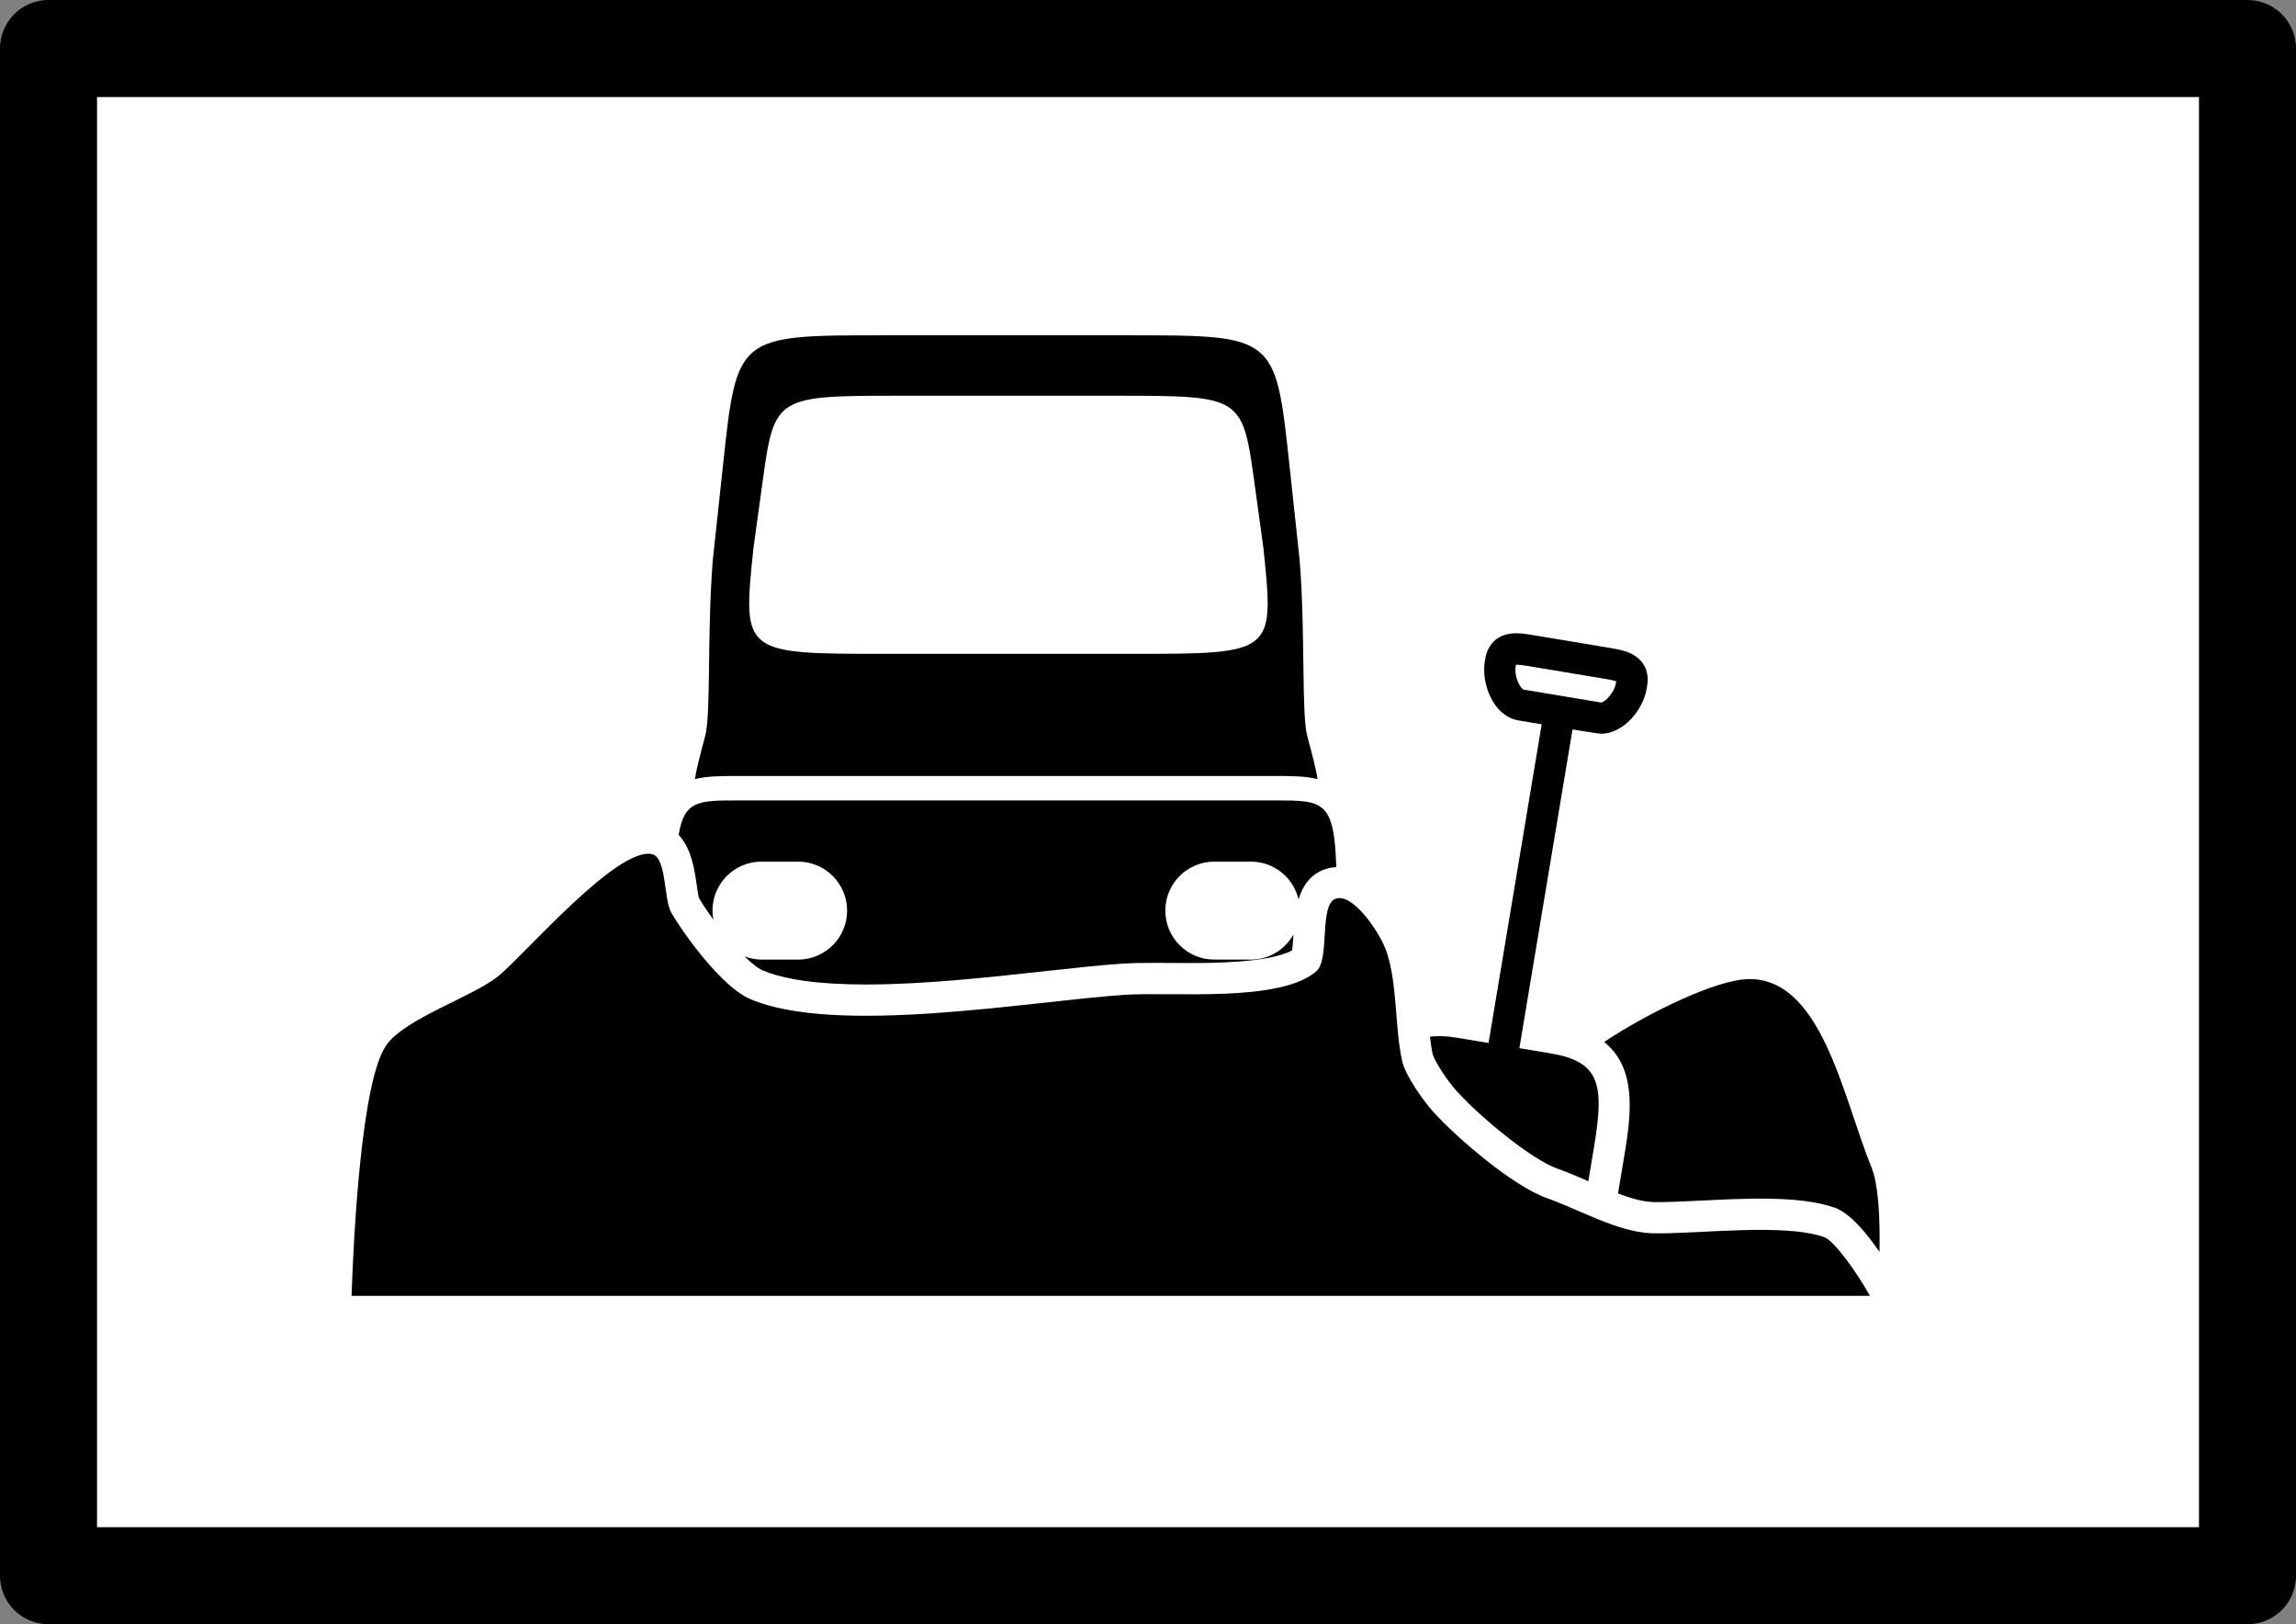 <?xml version="1.0" encoding="UTF-8" standalone="no"?>
<svg
   xmlns:dc="http://purl.org/dc/elements/1.1/"
   xmlns:cc="http://creativecommons.org/ns#"
   xmlns:rdf="http://www.w3.org/1999/02/22-rdf-syntax-ns#"
   xmlns:svg="http://www.w3.org/2000/svg"
   xmlns="http://www.w3.org/2000/svg"
   xmlns:sodipodi="http://sodipodi.sourceforge.net/DTD/sodipodi-0.dtd"
   xmlns:inkscape="http://www.inkscape.org/namespaces/inkscape"
   version="1.1"
   x="0px"
   y="0px"
   viewBox="0 0 135.229 95.646"
   enable-background="new 0 0 100 72.644"
   xml:space="preserve"
   id="svg2"
   inkscape:version="0.91 r13725"
   sodipodi:docname="Bog_hazard.svg"
   width="135.229"
   height="95.646"><rect x="0" y="0" width="135.229" height="95.646" fill="#808080" stroke="none"/><defs
     id="defs18" /><sodipodi:namedview
     pagecolor="#ffffff"
     bordercolor="#666666"
     borderopacity="1"
     objecttolerance="10"
     gridtolerance="10"
     guidetolerance="10"
     inkscape:pageopacity="0"
     inkscape:pageshadow="2"
     inkscape:window-width="1920"
     inkscape:window-height="1018"
     id="namedview16"
     showgrid="false"
     fit-margin-top="0"
     fit-margin-left="0"
     fit-margin-right="0"
     fit-margin-bottom="0"
     inkscape:zoom="2.88"
     inkscape:cx="65.704722"
     inkscape:cy="52.026722"
     inkscape:window-x="-8"
     inkscape:window-y="-8"
     inkscape:window-maximized="1"
     inkscape:current-layer="svg2" /><rect
     style="fill:#ffffff;fill-opacity:1;stroke:#000000;stroke-width:5.715;stroke-linecap:butt;stroke-linejoin:round;stroke-miterlimit:4;stroke-dasharray:none;stroke-opacity:1"
     id="rect4148"
     width="129.514"
     height="89.931"
     x="2.858"
     y="2.858" /><path
     d="m 76.993,43.338 c -0.349,-1.309 -0.101,-6.09 -0.449,-10.378 l -0.598,-5.56 c -0.823,-7.655 -0.823,-7.655 -9.473,-7.655 l -14.418,0 c -8.65,0 -8.65,0 -9.473,7.655 l -0.598,5.561 c -0.348,4.288 -0.1,9.069 -0.449,10.378 -0.313,1.173 -0.528,1.981 -0.603,2.541 0.714,-0.181 1.543,-0.184 2.474,-0.184 l 31.718,0 c 0.931,0 1.76,0.003 2.474,0.184 -0.077,-0.561 -0.292,-1.37 -0.605,-2.542 z m -32.618,-11.045 0.52,-3.782 c 0.716,-5.207 0.716,-5.207 8.234,-5.207 l 12.531,0 c 7.519,0 7.519,0 8.234,5.207 l 0.52,3.782 c 0.644,6.211 0.644,6.211 -7.804,6.211 l -14.431,0 c -8.449,-10e-4 -8.449,-10e-4 -7.804,-6.211 z"
     id="path4"
     inkscape:connector-curvature="0" /><path
     d="m 41.024,52.041 c 0.038,0.272 0.095,0.673 0.143,0.84 0.238,0.401 0.531,0.839 0.85,1.277 -0.032,-0.173 -0.054,-0.351 -0.054,-0.534 0,-1.593 1.291,-2.884 2.884,-2.884 l 2.162,0 c 1.593,0 2.884,1.291 2.884,2.884 0,1.593 -1.291,2.884 -2.884,2.884 l -2.162,0 c -0.352,0 -0.684,-0.072 -0.996,-0.187 0.395,0.386 0.758,0.685 1.03,0.804 1.293,0.564 3.352,0.85 6.121,0.85 3.383,0 7.165,-0.414 10.501,-0.78 1.711,-0.187 3.328,-0.364 4.619,-0.45 0.448,-0.03 0.995,-0.043 1.772,-0.043 0.321,0 0.658,0.002 1.006,0.004 0.365,0.002 0.742,0.005 1.127,0.005 1.218,0 4.772,0 6.074,-0.751 0.039,-0.252 0.064,-0.643 0.081,-0.926 -0.495,0.876 -1.423,1.474 -2.501,1.474 l -2.162,0 c -1.593,0 -2.884,-1.291 -2.884,-2.884 0,-1.593 1.291,-2.884 2.884,-2.884 l 2.162,0 c 1.363,0 2.499,0.949 2.8,2.221 0.256,-0.842 0.754,-1.589 1.809,-1.847 0.135,-0.033 0.275,-0.039 0.414,-0.05 -0.119,-3.924 -0.78,-3.928 -3.581,-3.928 l -31.718,0 c -2.246,0 -3.114,0.01 -3.432,2.032 0.745,0.787 0.932,2.028 1.051,2.873 z"
     id="path8"
     inkscape:connector-curvature="0" /><path
     d="m 84.386,62.09 c 0.091,0.36 0.805,1.495 1.409,2.161 1.496,1.649 4.472,4.053 5.924,4.565 0.601,0.212 1.224,0.48 1.83,0.742 l 0.342,-2.054 c 0.619,-3.713 0.305,-4.995 -2.587,-5.477 l -1.816,-0.303 3.13,-18.768 c 0,0 1.567,0.253 1.67,0.253 1.328,0 2.488,-1.401 2.699,-2.66 l 0.025,-0.151 c 0.176,-1.051 -0.397,-1.58 -0.755,-1.803 -0.406,-0.253 -0.891,-0.348 -1.438,-0.44 l -4.54,-0.757 c -0.335,-0.056 -0.661,-0.106 -0.978,-0.106 -1,0 -1.665,0.552 -1.825,1.516 l -0.025,0.151 c -0.104,0.623 0.009,1.377 0.303,2.017 0.374,0.816 0.973,1.33 1.685,1.449 l 1.363,0.227 -3.13,18.768 -1.817,-0.303 c -0.648,-0.108 -1.181,-0.131 -1.634,-0.068 0.044,0.363 0.092,0.718 0.165,1.041 z m 5.356,-21.48 c -0.038,-0.006 -0.183,-0.113 -0.315,-0.401 -0.161,-0.35 -0.197,-0.727 -0.16,-0.946 l 0.024,-0.127 c 0.168,0.013 0.425,0.038 0.684,0.08 l 4.54,0.757 c 0.16,0.027 0.495,0.083 0.676,0.146 l -0.022,0.129 c -0.088,0.527 -0.64,1.12 -0.882,1.12 l -4.545,-0.758 z"
     id="path10"
     inkscape:connector-curvature="0" /><path
     d="m 110.136,76.309 c -0.829,-1.485 -2.133,-3.256 -2.684,-3.453 -2.384,-0.855 -7.597,-0.165 -10.129,-0.23 -2.015,-0.052 -4.315,-1.402 -6.216,-2.072 -1.976,-0.696 -5.269,-3.513 -6.676,-5.065 -0.59,-0.651 -1.65,-2.136 -1.842,-2.993 -0.456,-2.034 -0.264,-4.467 -0.921,-6.446 -0.339,-1.022 -1.896,-3.402 -2.942,-3.146 -1.084,0.265 -0.356,3.57 -1.202,4.298 -2.155,1.852 -8.445,1.193 -11.28,1.381 -5.513,0.365 -17.036,2.439 -22.1,0.23 -1.568,-0.684 -3.739,-3.588 -4.604,-5.065 -0.46,-0.785 -0.26,-3.27 -1.151,-3.453 -2.037,-0.418 -7.388,5.797 -8.978,7.136 -1.503,1.265 -5.569,2.521 -6.676,4.144 -1.418,2.08 -1.889,10.716 -2.03,14.734 l 89.431,0 z"
     id="path12"
     inkscape:connector-curvature="0" /><path
     d="m 110.215,68.712 c -1.679,-4.106 -2.936,-11.275 -7.367,-11.05 -1.746,0.089 -5.442,1.767 -8.37,3.697 1.832,1.466 1.648,3.952 1.231,6.45 l -0.343,2.054 -0.07,0.419 c 0.749,0.281 1.464,0.488 2.074,0.504 0.102,0.003 0.209,0.004 0.321,0.004 0.676,0 1.547,-0.043 2.469,-0.089 1.104,-0.055 2.356,-0.117 3.54,-0.117 1.957,0 3.347,0.172 4.374,0.54 0.9,0.323 1.882,1.518 2.624,2.6 0.037,-2.022 -0.06,-3.976 -0.483,-5.012 z"
     id="path14"
     inkscape:connector-curvature="0" /></svg>